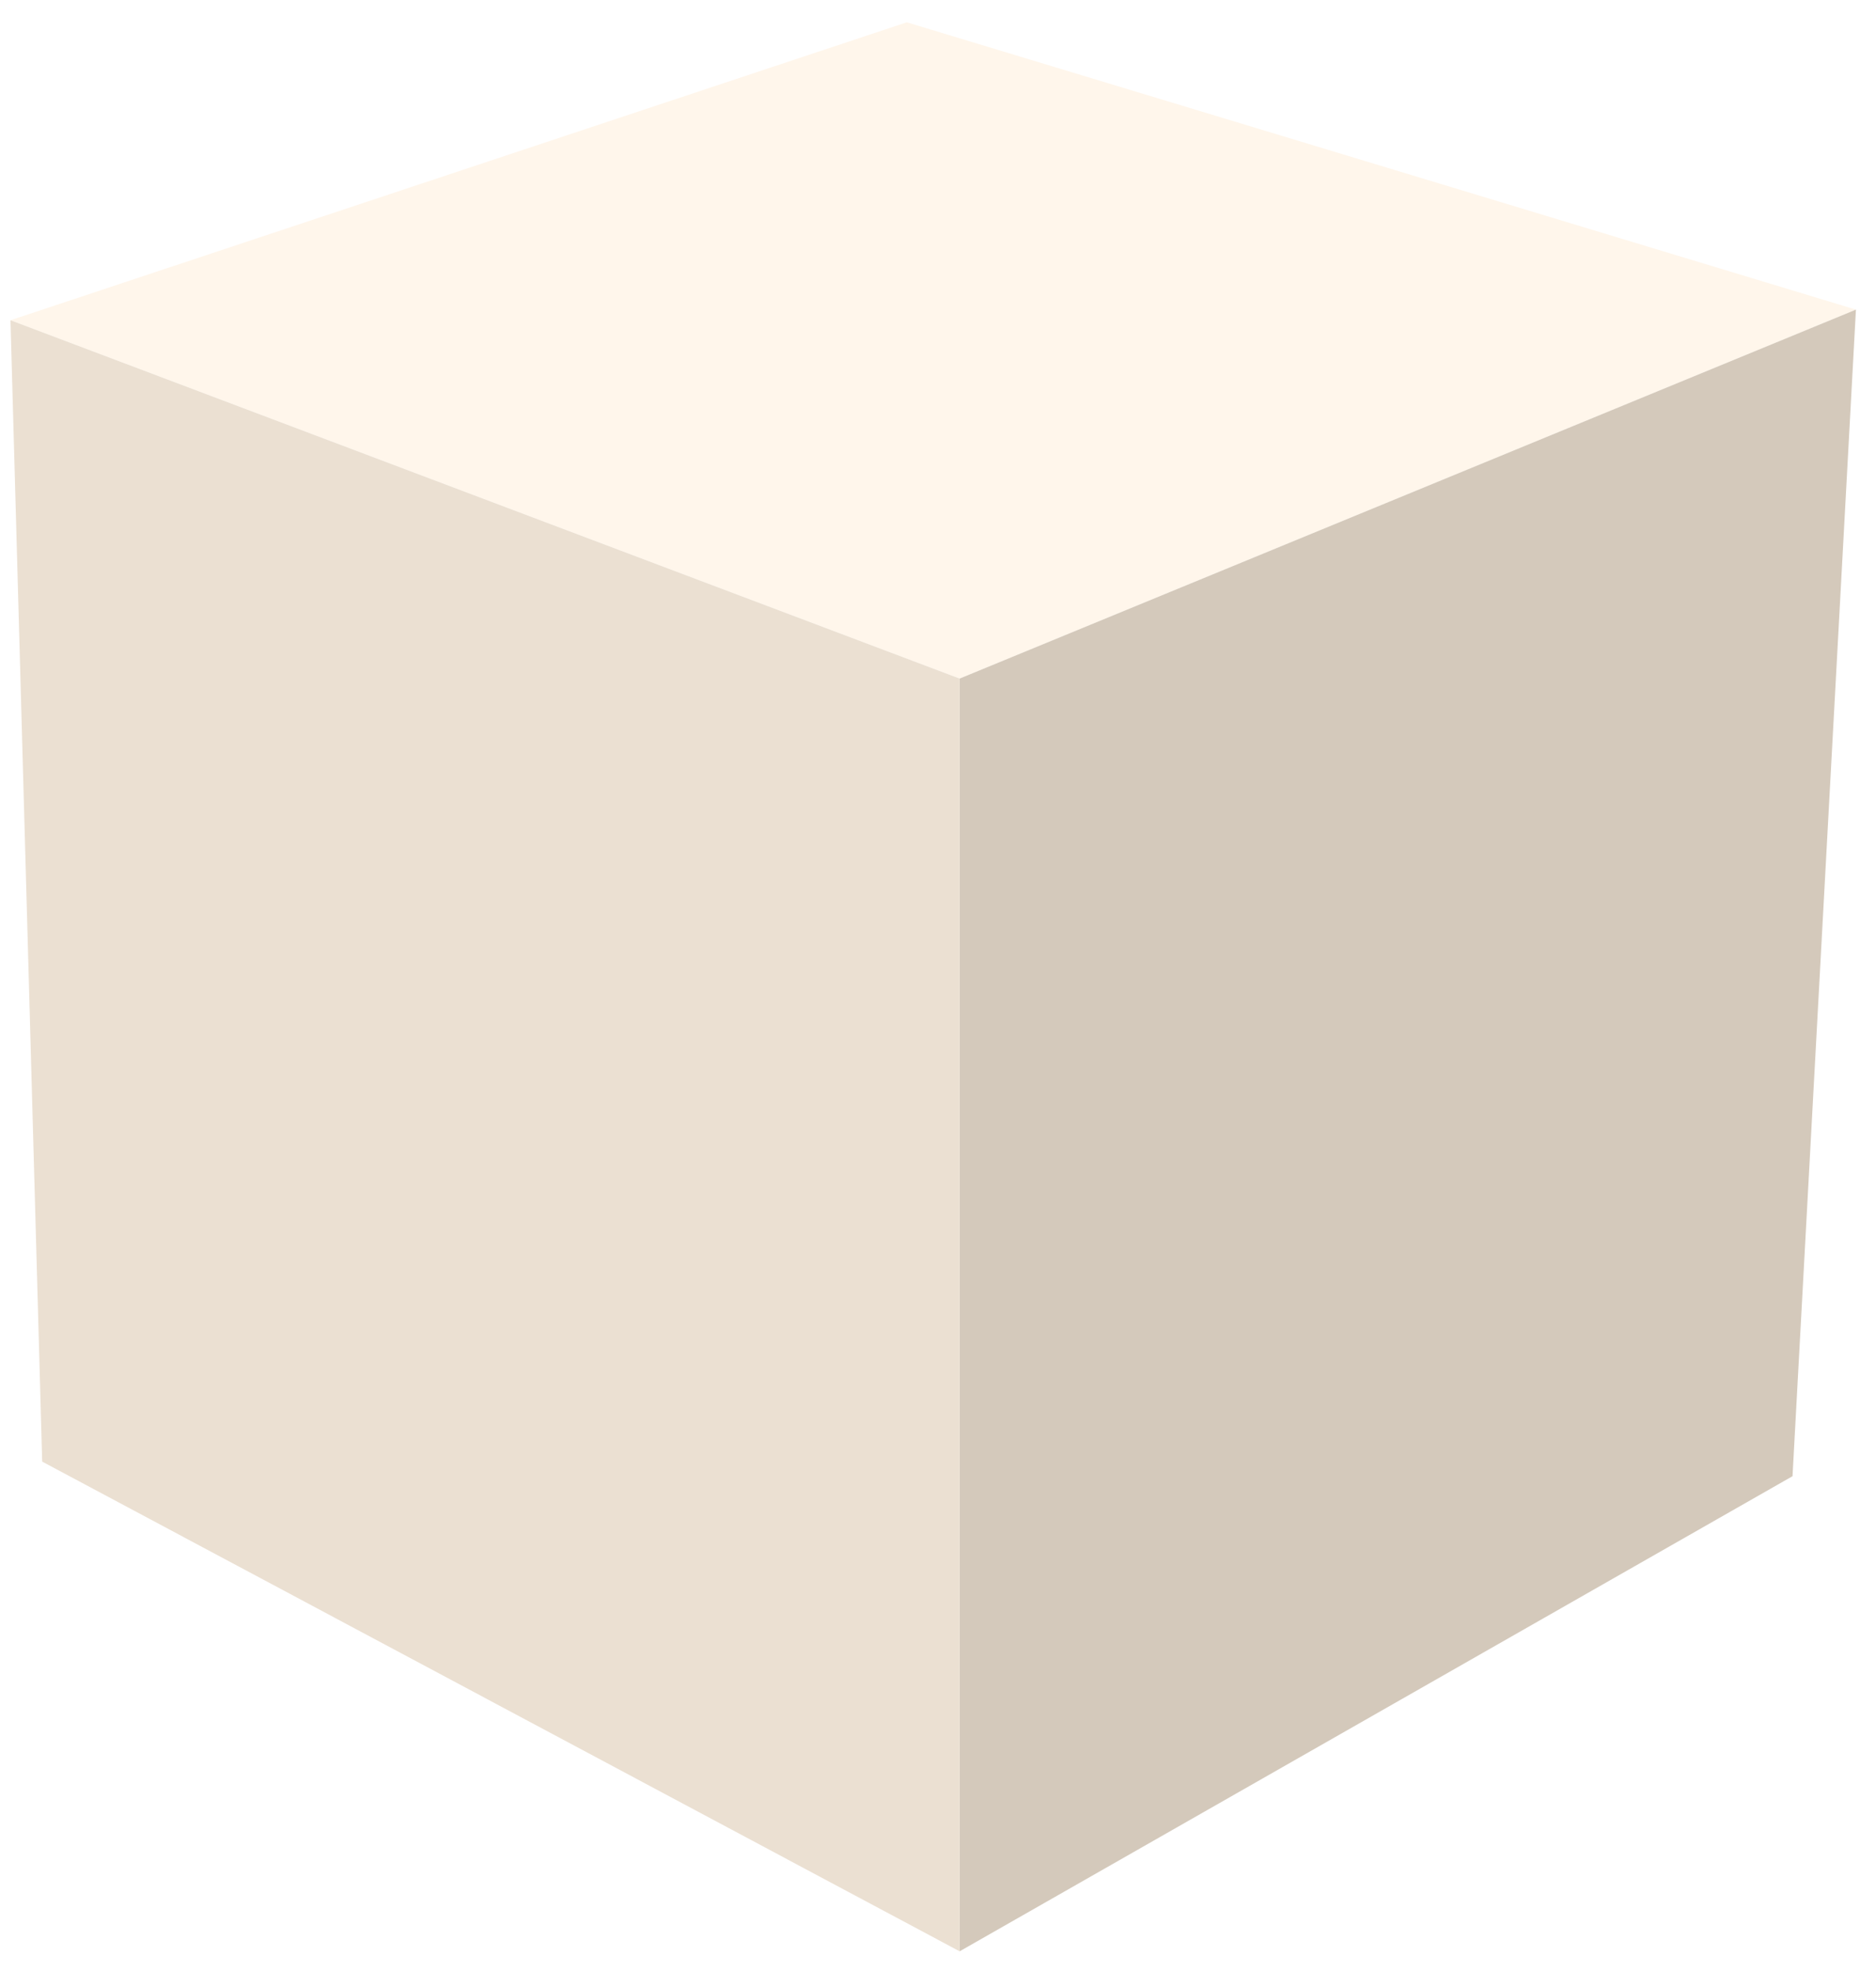 <?xml version="1.0" encoding="UTF-8"?>
<svg width="179px" height="188px" viewBox="0 0 179 188" version="1.1" xmlns="http://www.w3.org/2000/svg" xmlns:xlink="http://www.w3.org/1999/xlink">
    <!-- Generator: Sketch 42 (36781) - http://www.bohemiancoding.com/sketch -->
    <title>SugarCube Copy</title>
    <desc>Created with Sketch.</desc>
    <defs>
        <filter x="-50%" y="-50%" width="200%" height="200%" filterUnits="objectBoundingBox" id="filter-1">
            <feOffset dx="0" dy="2" in="SourceAlpha" result="shadowOffsetOuter1"></feOffset>
            <feGaussianBlur stdDeviation="0.5" in="shadowOffsetOuter1" result="shadowBlurOuter1"></feGaussianBlur>
            <feColorMatrix values="0 0 0 0 0   0 0 0 0 0   0 0 0 0 0  0 0 0 0.5 0" type="matrix" in="shadowBlurOuter1" result="shadowMatrixOuter1"></feColorMatrix>
            <feMerge>
                <feMergeNode in="shadowMatrixOuter1"></feMergeNode>
                <feMergeNode in="SourceGraphic"></feMergeNode>
            </feMerge>
        </filter>
    </defs>
    <g id="Page-1" stroke="none" stroke-width="1" fill="none" fill-rule="evenodd">
        <g id="PINK" transform="translate(-631, -14294)" fill-rule="nonzero">
            <g id="SugarCube-Copy" filter="url(#filter-1)" transform="translate(632, 14294)">
                <polygon id="Shape" fill="#FFF6EB" points="0 28.549 90.563 62.732 176.085 27.536 85.522 0.127"></polygon>
                <polygon id="Shape" fill="#D4C9BB" points="90.563 184.144 90.563 62.732 176.085 27.536 170.035 138.82"></polygon>
                <polygon id="Shape" fill="#EBE0D2" points="0 28.549 90.563 62.732 90.563 184.144 3.025 137.428"></polygon>
            </g>
        </g>
    </g>
</svg>